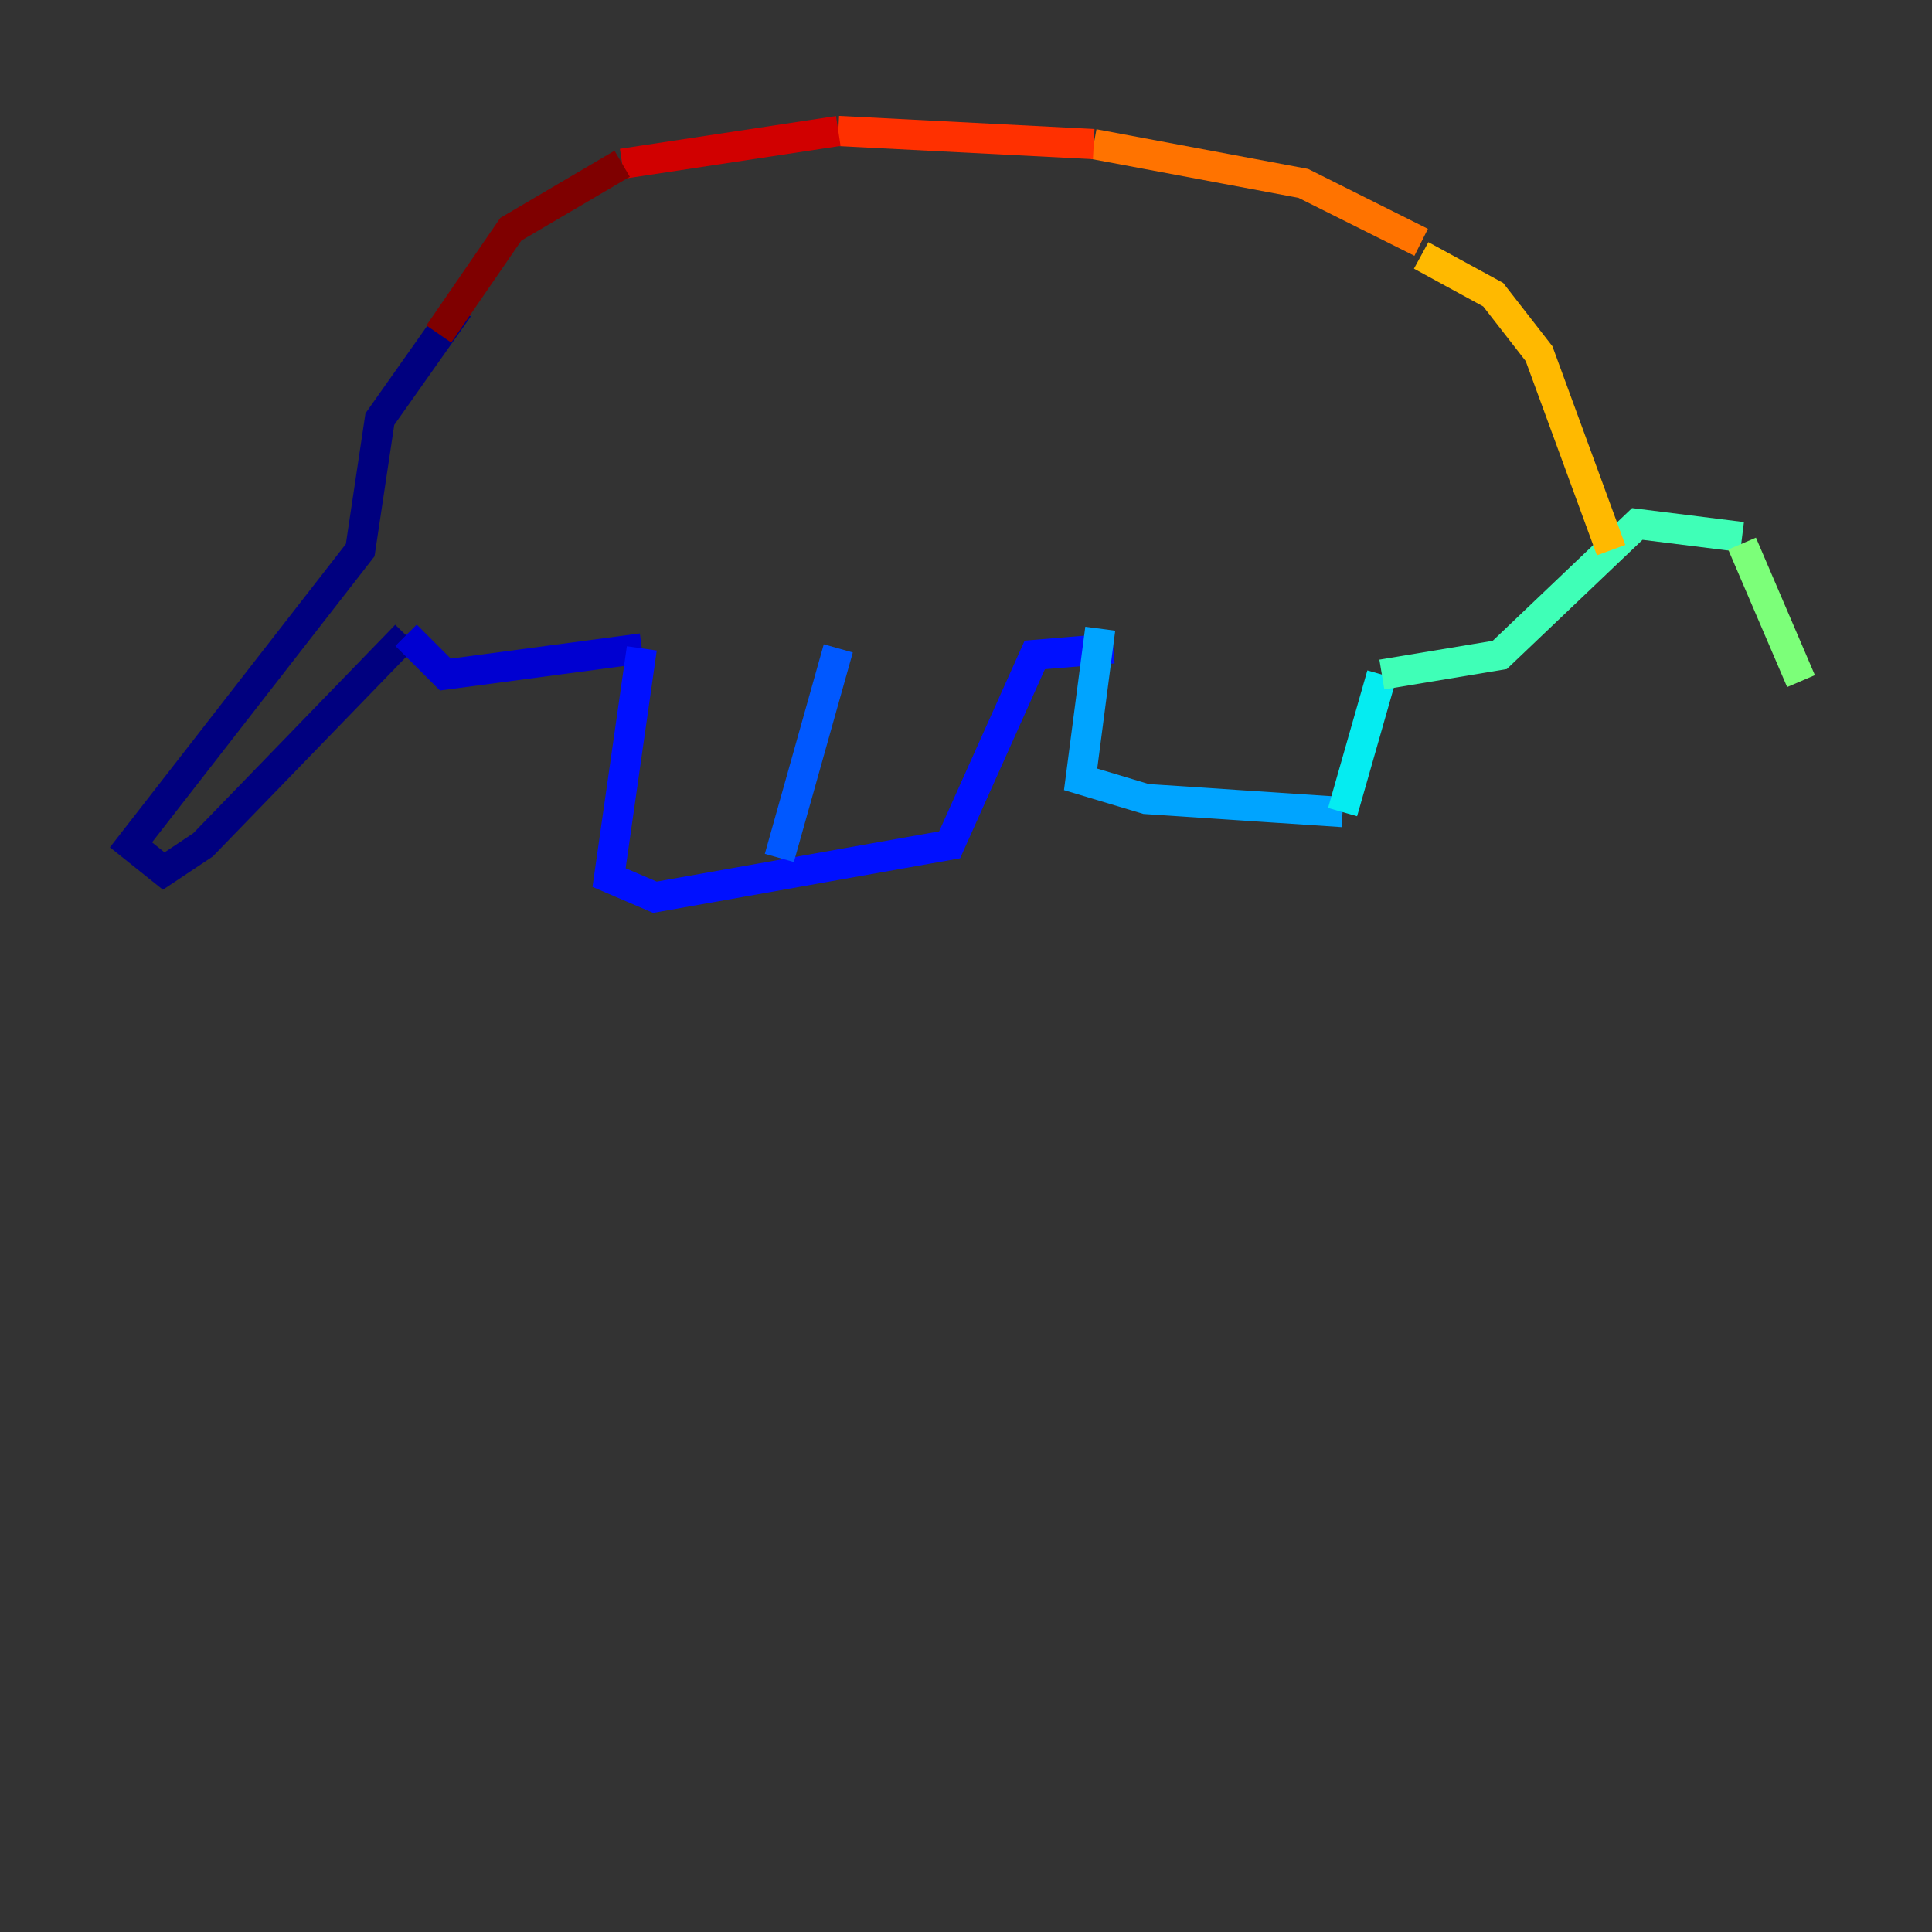<?xml version="1.0" encoding="utf-8" ?>
<svg baseProfile="tiny" height="128" version="1.2" viewBox="0,0,128,128" width="128" xmlns="http://www.w3.org/2000/svg" xmlns:ev="http://www.w3.org/2001/xml-events" xmlns:xlink="http://www.w3.org/1999/xlink"><rect x="0" y="0" width="128" height="128" fill="#333333" stroke="none"/><defs /><polyline fill="none" points="30.373,20.393 25.166,27.77 23.864,36.447 8.678,55.973 10.848,57.709 13.451,55.973 26.902,42.088" stroke="#00007f" stroke-width="2" /><polyline fill="none" points="26.902,42.088 29.505,44.691 42.522,42.956" stroke="#0000d1" stroke-width="2" /><polyline fill="none" points="42.522,42.956 40.352,58.142 43.39,59.444 62.915,55.973 68.556,43.39 73.763,42.956" stroke="#0010ff" stroke-width="2" /><polyline fill="none" points="51.634,56.841 55.539,42.956" stroke="#0058ff" stroke-width="2" /><polyline fill="none" points="72.895,41.654 71.593,51.634 75.932,52.936 88.949,53.803" stroke="#00a4ff" stroke-width="2" /><polyline fill="none" points="88.949,53.803 91.552,44.691" stroke="#05ecf1" stroke-width="2" /><polyline fill="none" points="91.552,44.691 99.363,43.39 108.475,34.712 115.417,35.58" stroke="#3fffb7" stroke-width="2" /><polyline fill="none" points="115.417,36.014 119.322,45.125" stroke="#7cff79" stroke-width="2" /><polyline fill="none" points="109.342,33.844 109.342,33.844" stroke="#b7ff3f" stroke-width="2" /><polyline fill="none" points="109.342,33.844 109.342,33.844" stroke="#f1fc05" stroke-width="2" /><polyline fill="none" points="94.156,16.922 98.929,19.525 101.966,23.43 106.739,36.447" stroke="#ffb900" stroke-width="2" /><polyline fill="none" points="94.156,16.054 86.346,12.149 72.461,9.546" stroke="#ff7300" stroke-width="2" /><polyline fill="none" points="72.461,9.546 55.539,8.678" stroke="#ff3000" stroke-width="2" /><polyline fill="none" points="55.539,8.678 41.22,10.848" stroke="#d10000" stroke-width="2" /><polyline fill="none" points="41.22,10.848 33.844,15.186 29.071,22.129" stroke="#7f0000" stroke-width="2" /></svg>